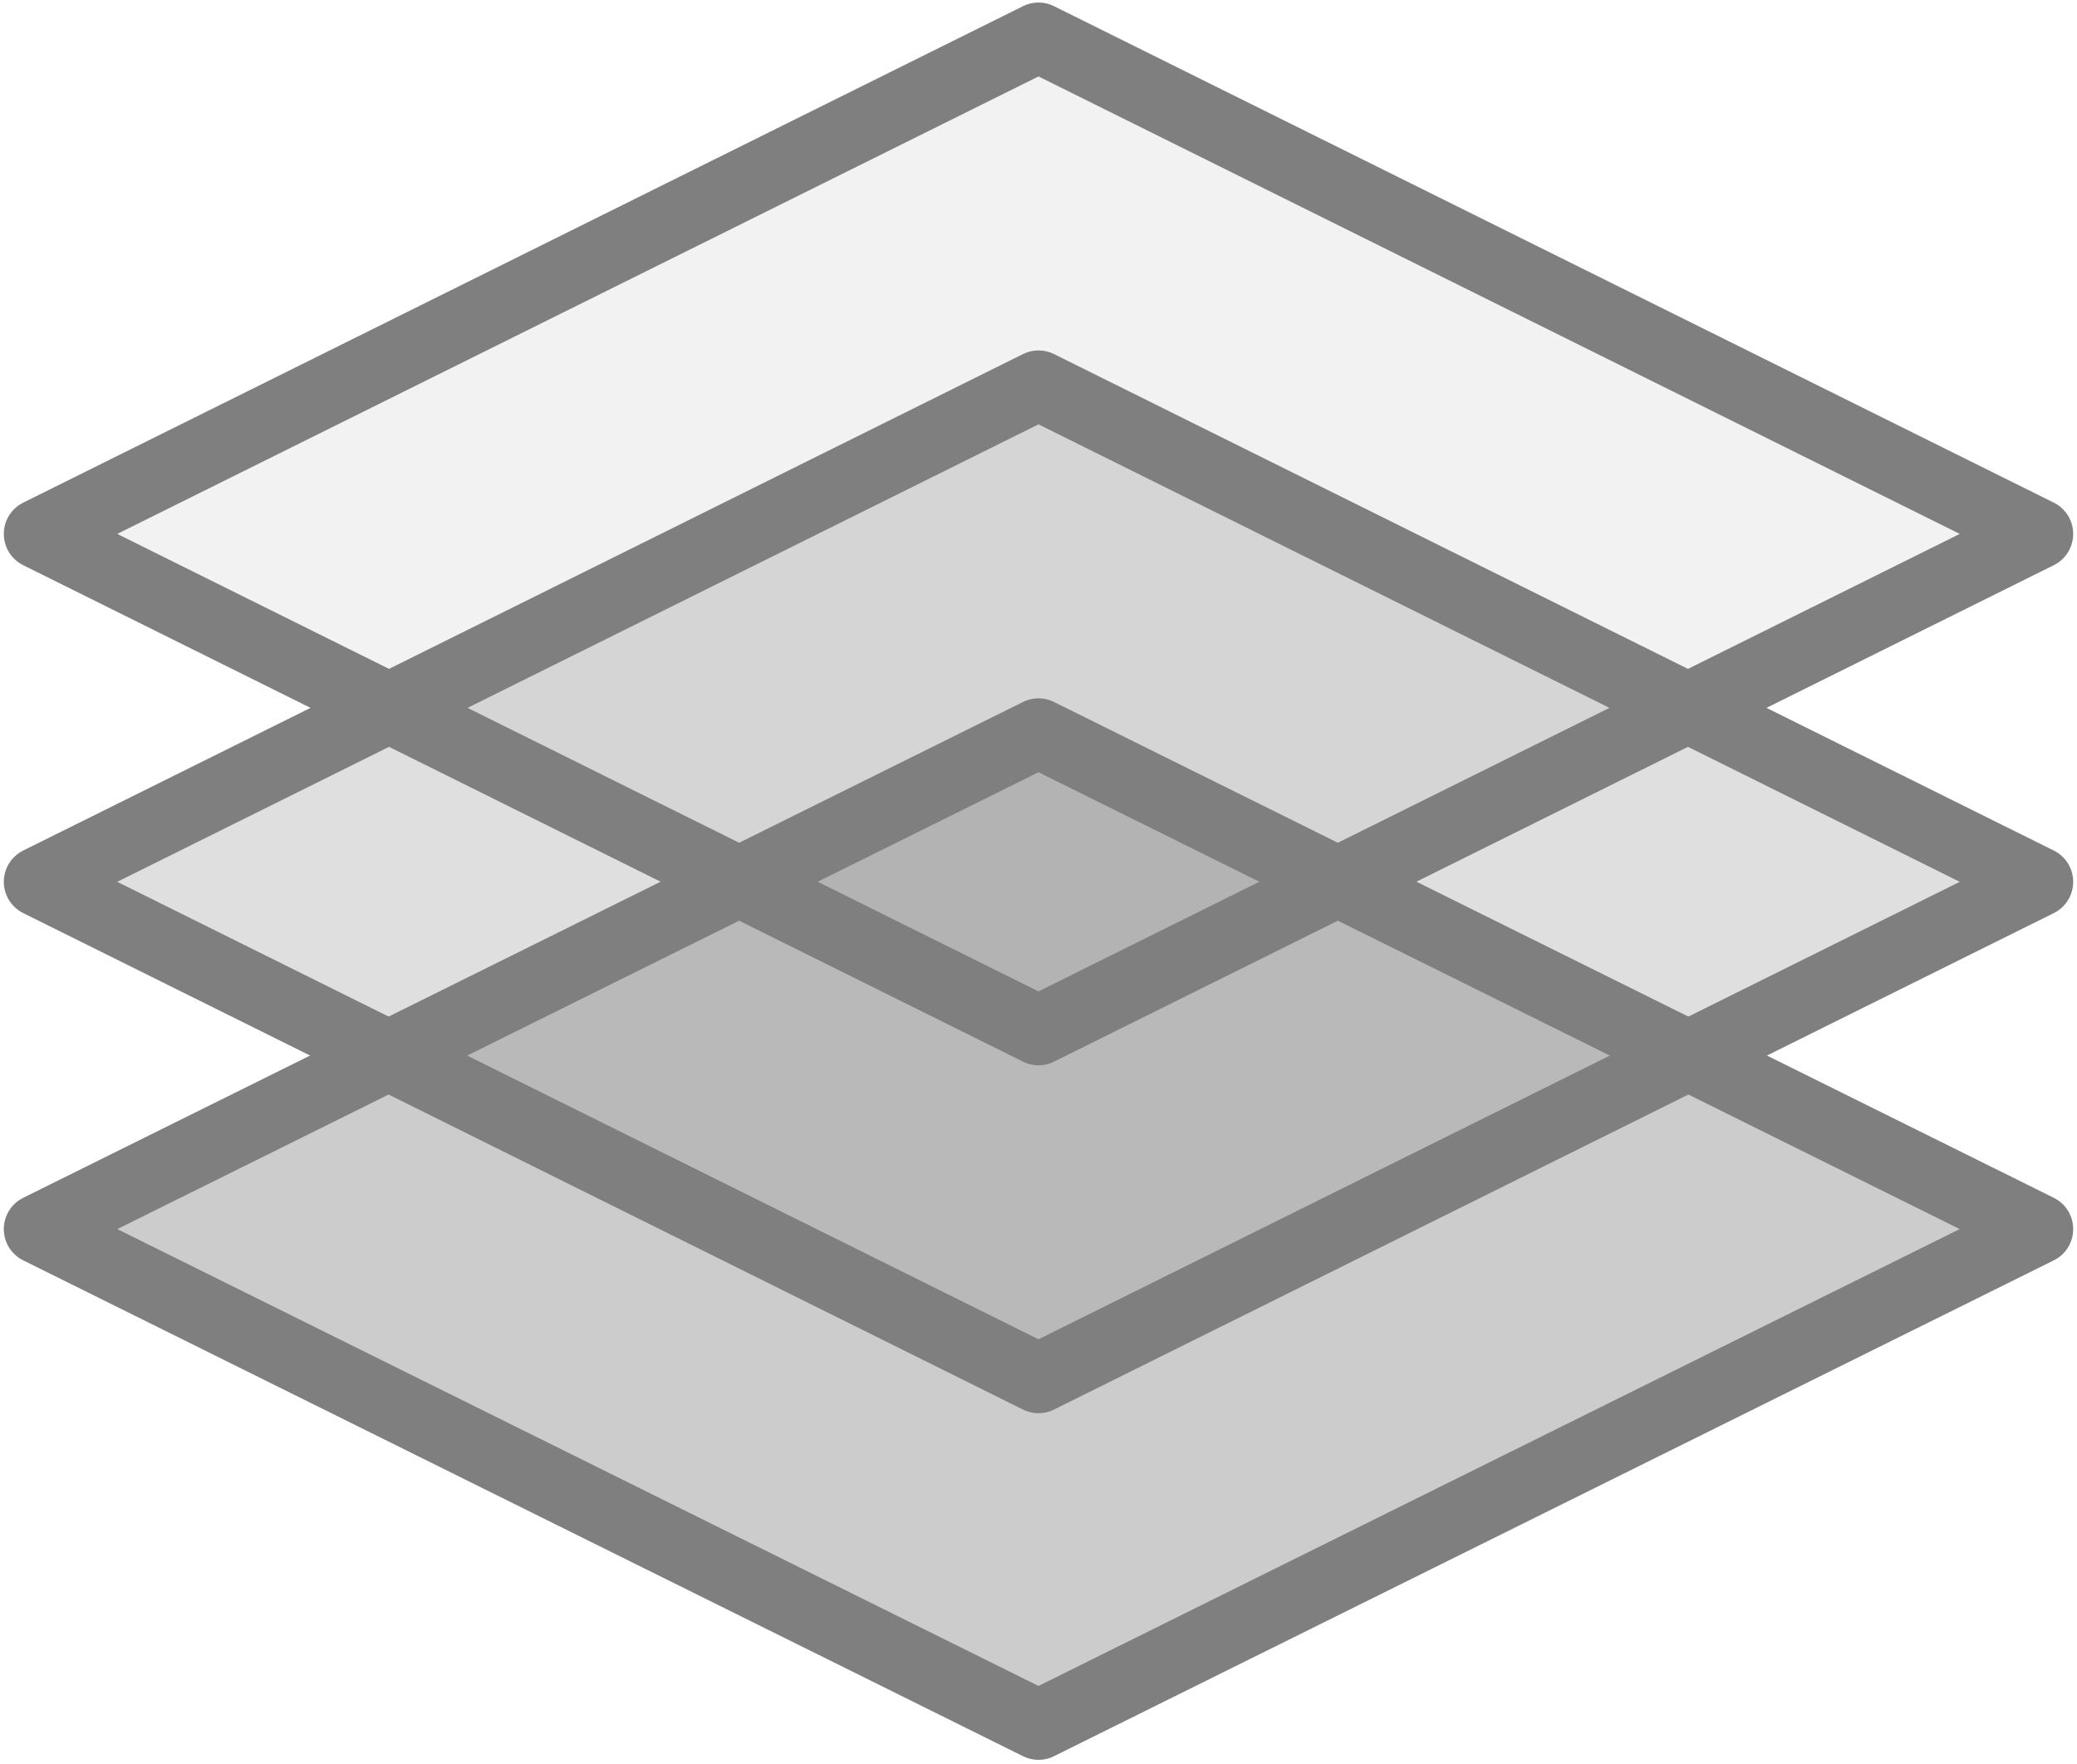 <svg width="1636" height="1389" xmlns="http://www.w3.org/2000/svg" xmlns:xlink="http://www.w3.org/1999/xlink" overflow="hidden"><defs><clipPath id="clip0"><rect x="788" y="852" width="1636" height="1389"/></clipPath></defs><g clip-path="url(#clip0)" transform="translate(-788 -852)"><path d="M818.5 1272.5 1606 881.5 2393.5 1272.5 1606 1663.5Z" stroke="#7F7F7F" stroke-width="55" stroke-linecap="butt" stroke-linejoin="round" stroke-miterlimit="10" stroke-opacity="1" fill="#7F7F7F" fill-rule="evenodd" fill-opacity="0.102"/><path d="M818.5 1546.5 1606 1155.5 2393.5 1546.5 1606 1937.5Z" stroke="#7F7F7F" stroke-width="55" stroke-linecap="butt" stroke-linejoin="round" stroke-miterlimit="10" stroke-opacity="1" fill="#7F7F7F" fill-rule="evenodd" fill-opacity="0.251"/><path d="M818.5 1820 1606 1429.5 2393.5 1820 1606 2210.5Z" stroke="#7F7F7F" stroke-width="55" stroke-linecap="butt" stroke-linejoin="round" stroke-miterlimit="10" stroke-opacity="1" fill="#7F7F7F" fill-rule="evenodd" fill-opacity="0.4"/></g></svg>